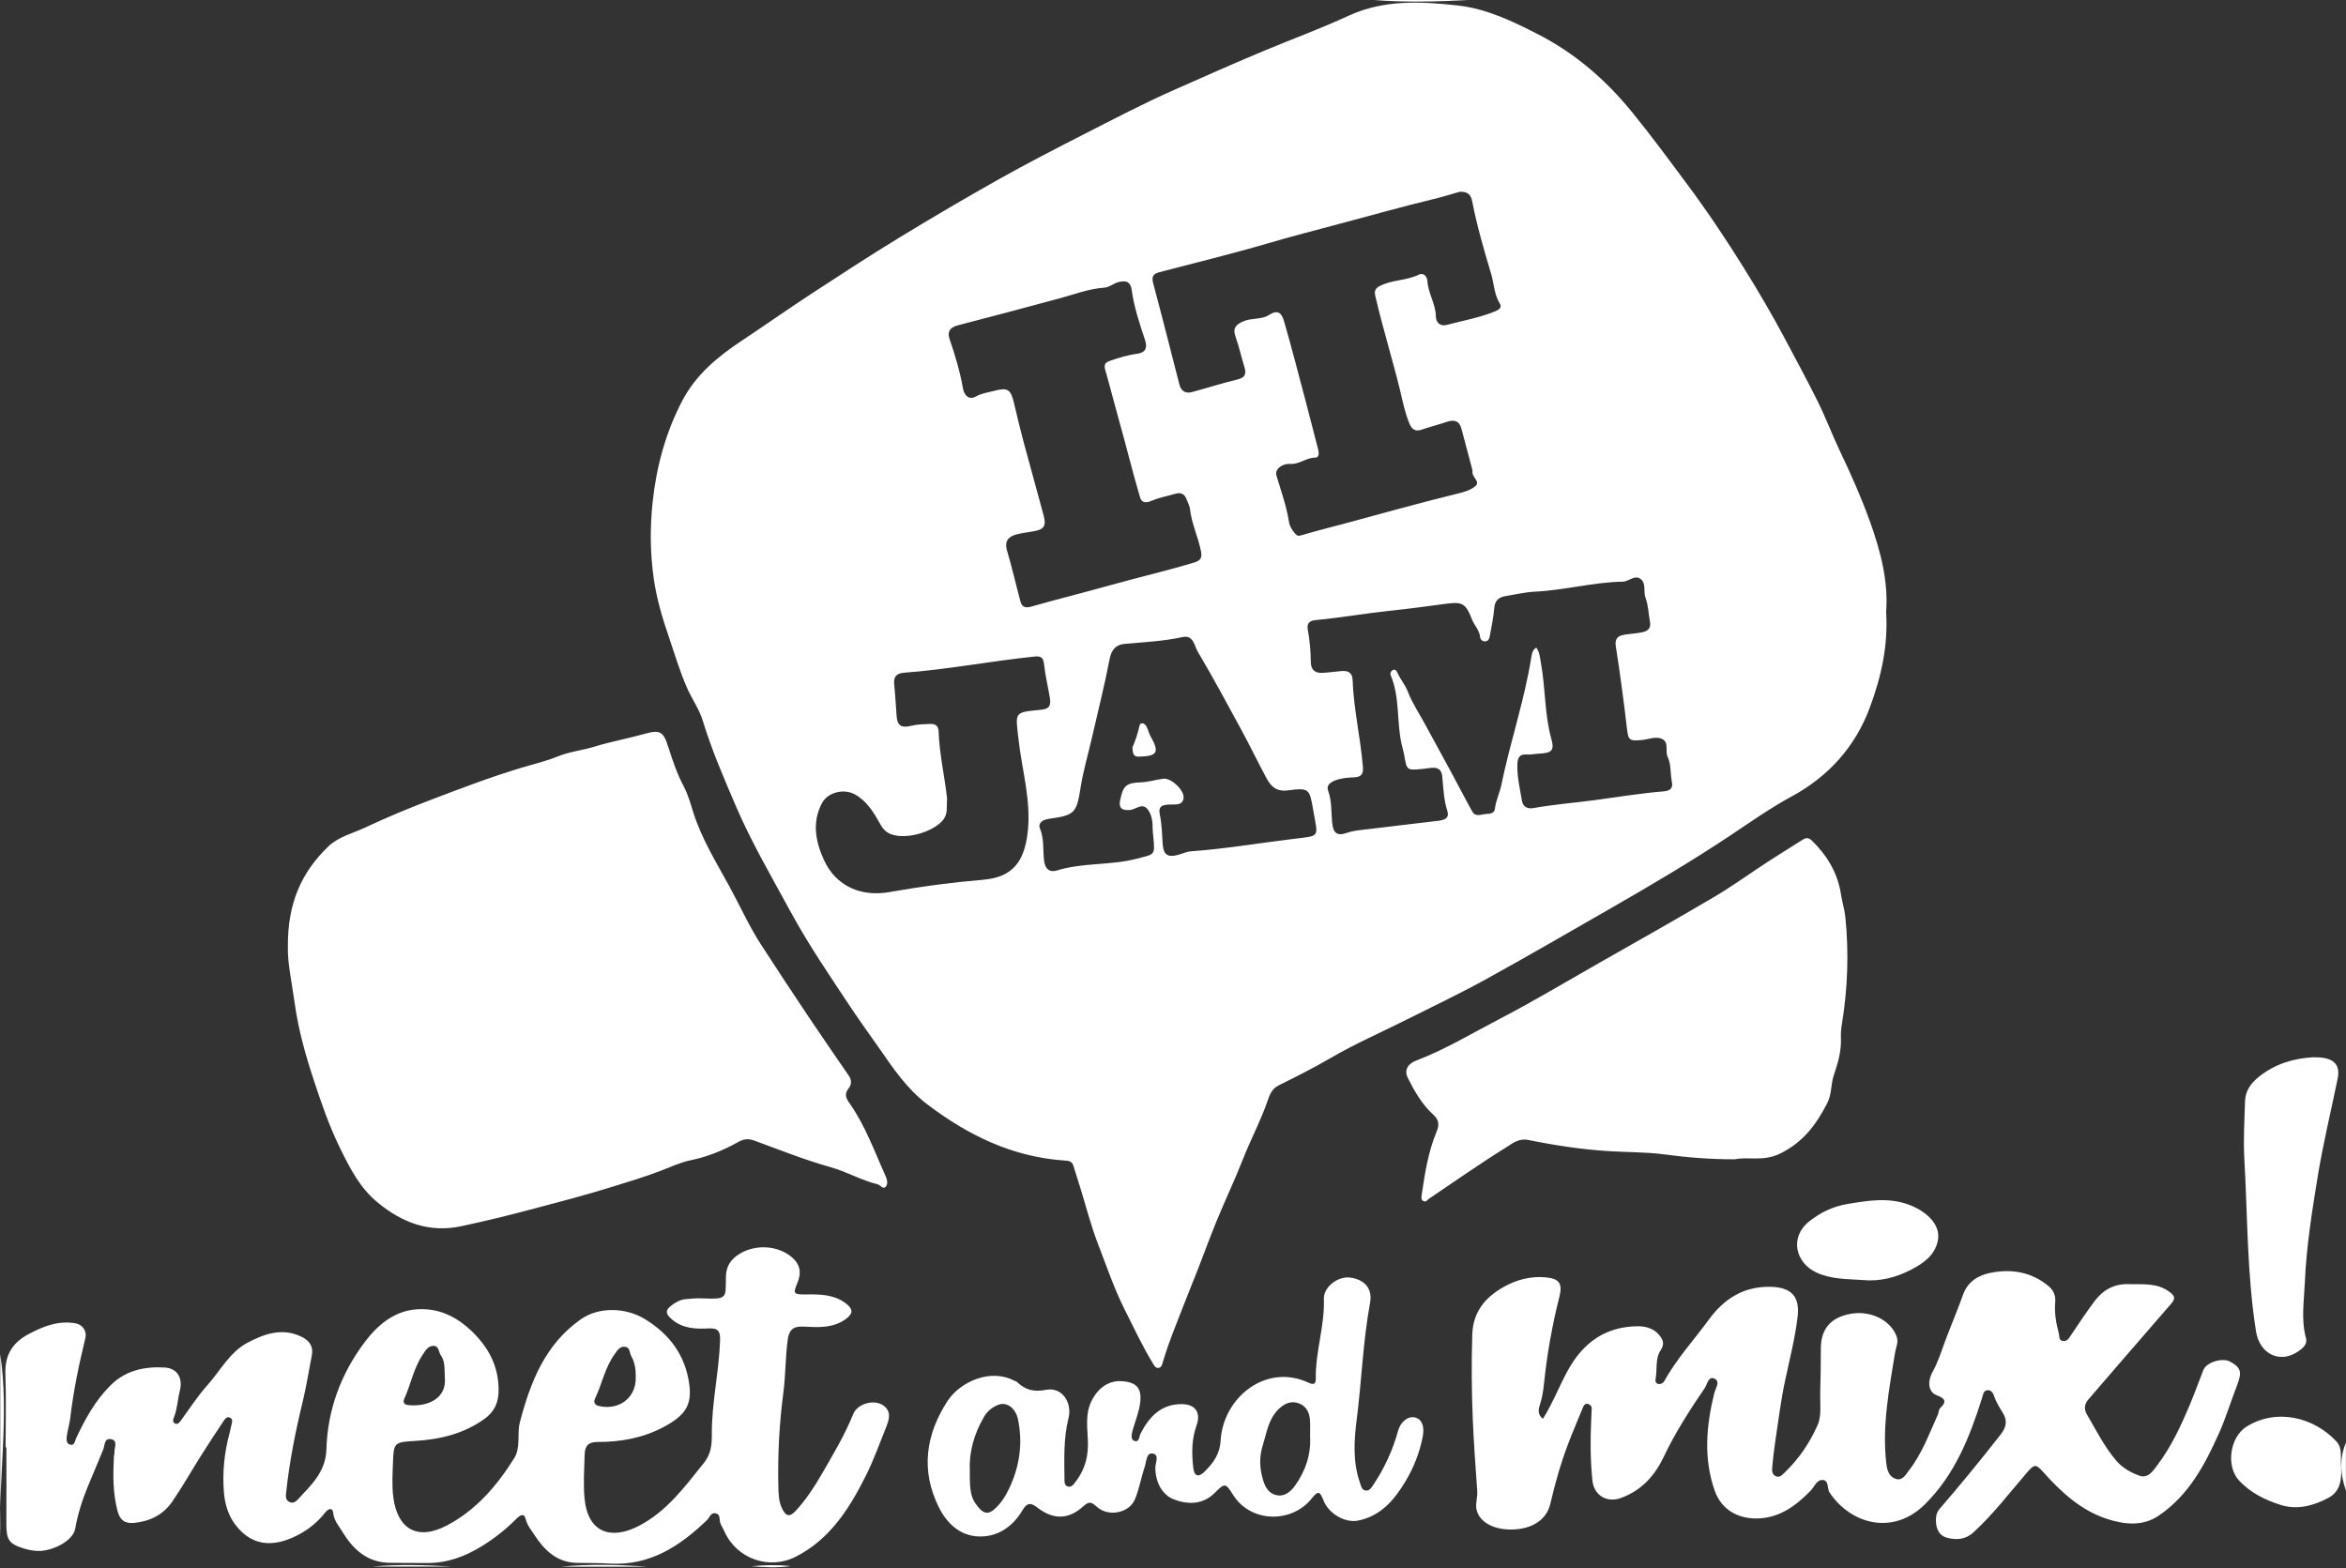 <svg xmlns="http://www.w3.org/2000/svg" preserveAspectRatio="xMidYMid" width="116.1" height="77.6" viewBox="0 0 116.1 77.6"><rect x="0" y="0" width="116.1" height="77.6" fill="#333333" stroke="none"/><defs><style>.cls-1 { fill: #fff; fill-rule: evenodd; }</style></defs><path d="M116.096 71.396v2.38c-.276-.82-.333-1.57 0-2.38zm-3.232 3.082c-.765-.243-1.472-.584-2.055-1.204-.657-.697-.467-2.157.38-2.677 1.484-.913 3.32-.46 4.44.744.314.337.185.83.23 1.252.03.617-.024 1.216-.636 1.54-.737.39-1.537.608-2.36.346zm1.843-16.292c-.286 1.75-.568 3.502-.644 5.28-.04.93-.193 1.853.06 2.778.075.276-.16.475-.345.608-.933.675-1.95.164-2.13-.954-.45-2.826-.416-5.68-.578-8.52-.055-.956.004-1.92.034-2.88.016-.517.288-.893.7-1.22.79-.624 1.69-.9 2.674-.954.155.007.312.002.465.024.628.09.87.424.743 1.04-.327 1.6-.716 3.19-.98 4.798zm-4.9 12.76C109.11 72.51 108.31 74 106.848 75c-.812.554-1.7.45-2.55.18-1.298-.416-2.277-1.318-3.168-2.312-.38-.423-.45-.416-.814.006-.868 1.007-1.675 2.07-2.664 2.973-.39.355-.854.38-1.315.252-.318-.09-.49-.358-.523-.708-.023-.255 0-.513.157-.695 1.043-1.208 2.053-2.44 3.035-3.697.31-.396.333-.716.11-1.078-.166-.27-.33-.527-.43-.827-.048-.147-.145-.313-.327-.293-.21.023-.218.223-.27.39-.61 1.93-1.343 3.786-2.824 5.255-1.608 1.594-3.712.952-4.724-.587-.138-.21-.01-.652-.407-.61-.243.025-.358.355-.538.537-.758.77-1.59 1.386-2.757 1.363-.8-.016-1.64-.398-1.983-1.382-.557-1.6-.416-3.203-.022-4.808.06-.242.304-.573.04-.716-.328-.178-.376.26-.504.446-.75 1.1-1.468 2.216-2.04 3.422-.444.933-1.1 1.656-2.11 2.024-.682.25-1.335-.108-1.414-.867-.102-.99-.107-1.987-.06-2.983.01-.192.02-.384.025-.576.003-.12-.075-.197-.18-.228-.122-.036-.203.05-.243.15-.25.604-.507 1.208-.74 1.82-.37.97-.65 1.963-.886 2.977-.203.873-1.05 1.308-2.075 1.266-.863-.035-1.468-.44-1.578-1-.06-.306.06-.587.038-.885-.084-1.203-.173-2.407-.223-3.613-.057-1.378-.065-2.756-.024-4.136.034-1.14.648-1.866 1.576-2.38.63-.348 1.322-.533 2.055-.464.682.063.845.31.68.966-.358 1.41-.61 2.842-.76 4.29-.038.365-.093.722-.21 1.072-.078.236-.096.48.155.672.49-.768.805-1.615 1.24-2.402.763-1.385 1.872-2.16 3.445-2.177.332-.005.75.078 1.03.39.228.255.336.457.103.814-.27.415-.15.952-.245 1.43-.017.087.027.218.163.226.11.005.213-.043.267-.14.612-1.107 1.47-2.035 2.21-3.05.746-1.025 1.716-1.64 3.018-1.623 1.065.014 1.5.477 1.372 1.51-.13 1.05-.39 2.076-.612 3.11-.22 1.018-.343 2.06-.5 3.092-.06.395-.1.793-.14 1.19-.017.175-.026.37.157.465.19.098.312-.034.446-.163.71-.68 1.26-1.49 1.645-2.372.203-.463.11-1.06.126-1.6.022-.73.027-1.46.03-2.192.007-.975.506-1.543 1.517-1.71.98-.16 1.947.34 2.233 1.128.106.293-.032.525-.075.79-.294 1.814-.65 3.625-.437 5.482.04.354.14.682.49.783.315.09.47-.213.638-.43.64-.827.992-1.8 1.416-2.737.05-.11.043-.265.122-.34.37-.35.214-.49-.183-.644-.402-.157-.463-.67-.18-1.175.28-.502.44-1.05.64-1.58.28-.74.59-1.47.856-2.214.23-.653.76-.964 1.352-1.083 1.043-.21 2.048-.047 2.895.67.234.2.343.46.314.79-.047.525.047 1.042.182 1.55.036.14-.02.34.21.362.213.02.29-.142.39-.29.376-.56.75-1.122 1.152-1.663.416-.56.958-.88 1.695-.86.708.02 1.42-.082 2.047.398.272.208.262.342.056.58-1.37 1.572-2.73 3.153-4.093 4.732-.195.225-.222.478-.077.726.463.788.868 1.612 1.47 2.312.304.352.71.575 1.122.728.45.168.702-.254.92-.544.684-.913 1.16-1.943 1.6-2.992.233-.557.436-1.123.655-1.685.155-.398.953-.626 1.325-.422.573.313.586.546.34 1.188-.303.788-.55 1.6-.894 2.374zm-15.22-8.112c-.745.388-1.553.6-2.413.516-.77-.058-1.535-.028-2.285-.374-1.017-.467-1.35-1.726-.363-2.52.556-.45 1.2-.756 1.915-.872 1.008-.167 2.01-.338 3.022.036.76.28 1.6.916 1.44 1.77-.14.737-.722 1.133-1.318 1.444zM88.66 39.42c-1.06.577-2.055 1.278-3.062 1.95-1.906 1.268-3.876 2.43-5.862 3.57-2.074 1.188-4.14 2.39-6.235 3.544-1.283.706-2.61 1.334-3.92 1.992-1.24.622-2.518 1.18-3.714 1.877-.85.494-1.722.935-2.598 1.368-.33.164-.45.496-.53.736-.343 1.005-.846 1.935-1.23 2.918-.41 1.043-.894 2.055-1.318 3.094-.434 1.066-.818 2.154-1.256 3.22-.28.687-.54 1.382-.813 2.07-.208.53-.396 1.063-.563 1.607-.04.132-.06.3-.214.33-.16.03-.234-.128-.305-.245-.517-.857-.942-1.762-1.39-2.656-.534-1.068-.912-2.198-1.34-3.307-.332-.867-.56-1.774-.836-2.662-.118-.382-.238-.763-.357-1.143-.074-.236-.27-.238-.465-.25-2.558-.18-4.747-1.25-6.757-2.773-1.008-.764-1.692-1.785-2.4-2.804-.463-.664-.942-1.318-1.39-1.994-1.035-1.56-2.09-3.1-2.987-4.752-.93-1.714-1.918-3.397-2.69-5.19-.598-1.395-1.204-2.79-1.648-4.248-.173-.57-.532-1.07-.775-1.618-.372-.84-.624-1.718-.92-2.58-.315-.913-.59-1.857-.728-2.81-.183-1.26-.196-2.543-.06-3.816.19-1.758.644-3.44 1.466-5.013.678-1.296 1.762-2.19 2.954-2.98 1.177-.782 2.335-1.596 3.518-2.37 1.424-.93 2.85-1.86 4.303-2.745 1.618-.987 3.253-1.947 4.906-2.876 1.367-.767 2.762-1.487 4.158-2.2 1.492-.76 2.978-1.54 4.508-2.216 1.497-.662 2.993-1.33 4.506-1.96C63.98 1.92 65.375 1.41 66.72.787c1.756-.814 3.597-.72 5.432-.515 1.422.16 2.703.78 3.973 1.43 1.83.94 3.34 2.25 4.625 3.825.95 1.162 1.84 2.374 2.736 3.58 1 1.34 1.93 2.732 2.812 4.148.693 1.11 1.358 2.244 1.978 3.403.568 1.06 1.136 2.12 1.673 3.195.407.818.727 1.678 1.122 2.505.54 1.13 1.05 2.28 1.472 3.457.52 1.45.917 2.944.798 4.48.11 1.662-.25 3.225-.805 4.72-.72 1.94-2.034 3.403-3.877 4.407zm-36.99 3.178c.048.4.27.596.633.483 1.29-.402 2.657-.242 3.962-.585.878-.23.9-.15.813-1.05-.012-.14-.035-.28-.034-.418 0-.333-.03-.666-.223-.94-.28-.4-.6-.025-.9 0-.408.03-.566-.104-.488-.477.152-.73.285-.864 1.03-.893.38-.014.736-.132 1.107-.18.382-.047 1.016.545 1.005.922-.006.21-.122.323-.32.345-.155.017-.314.003-.47.016-.304.026-.47.113-.386.498.1.472.107.965.14 1.45.036.526.243.68.755.54.22-.058.432-.162.653-.178 1.7-.122 3.38-.41 5.072-.615 1.363-.164 1.2-.057.972-1.41-.182-1.082-.202-1.124-1.256-.99-.566.07-.837-.19-1.057-.6-.43-.8-.824-1.62-1.257-2.418-.7-1.29-1.397-2.583-2.145-3.846-.167-.28-.214-.84-.742-.725-.957.21-1.927.252-2.895.342-.408.038-.636.28-.725.746-.252 1.31-.58 2.605-.878 3.904-.19.83-.433 1.65-.563 2.486-.19 1.21-.287 1.345-1.513 1.51-.102.015-.207.037-.302.078-.164.07-.263.236-.202.38.224.527.15 1.086.215 1.628zm-7.418-8.722c.055.518.08 1.04.12 1.562.032.456.23.604.695.487.326-.082.654-.085.984-.096.26-.01.39.115.4.37.04 1.144.306 2.26.42 3.33-.04.4.057.738-.202 1.056-.5.61-1.894 1-2.623.68-.216-.096-.353-.248-.472-.46-.322-.572-.65-1.143-1.257-1.485-.564-.315-1.35-.1-1.63.413-.53.97-.304 1.972.09 2.83.594 1.298 1.84 1.835 3.24 1.586 1.537-.274 3.086-.478 4.638-.61 1.505-.126 2.025-.95 2.196-2.277.205-1.596-.278-3.14-.45-4.703-.144-1.31-.24-1.304 1.092-1.43.354-.034.535-.134.468-.557-.088-.562-.228-1.118-.29-1.68-.04-.37-.163-.432-.487-.398-2.157.224-4.29.64-6.453.8-.373.028-.517.206-.478.58zM54.92 17.862c.444-.157.885-.293 1.353-.353.404-.054.525-.283.397-.67-.274-.82-.548-1.64-.667-2.502-.042-.3-.193-.43-.415-.41-.402-.006-.618.288-.942.31-.75.05-1.456.326-2.17.518-1.686.455-3.375.908-5.067 1.344-.413.107-.536.332-.417.675.276.804.517 1.615.665 2.453.06.34.295.584.628.4.304-.17.62-.204.934-.287.652-.172.803-.07.963.608.148.625.294 1.25.46 1.87.33 1.237.68 2.466 1.008 3.702.14.52.012.69-.53.78-.258.045-.52.073-.77.136-.43.105-.66.32-.51.826.246.83.438 1.677.663 2.514.072.266.244.327.52.248 1.317-.375 2.645-.702 3.963-1.073 1.363-.38 2.744-.7 4.102-1.108.358-.106.41-.257.34-.6-.145-.694-.46-1.342-.537-2.054-.016-.15-.103-.294-.155-.442-.103-.295-.273-.403-.602-.303-.364.112-.74.172-1.097.324-.21.09-.512.194-.615-.148-.377-1.26-.68-2.538-1.04-3.802-.233-.825-.44-1.66-.678-2.488-.065-.223-.07-.367.218-.468zm19.31-2.83c-.29-.456-.29-.992-.438-1.486-.355-1.186-.702-2.374-.937-3.59-.06-.298-.196-.476-.608-.467-.378.105-.836.25-1.302.363-1.562.377-3.11.816-4.663 1.227-1.198.318-2.4.63-3.592.98-1.763.517-3.55.948-5.327 1.415-.29.076-.38.218-.296.536.447 1.67.87 3.345 1.3 5.02.085.328.303.46.625.373.754-.204 1.5-.443 2.257-.625.412-.1.43-.313.326-.645-.15-.482-.252-.978-.424-1.45-.157-.43-.01-.614.387-.783.41-.176.894-.073 1.255-.307.453-.294.633-.097.75.297.197.664.374 1.335.554 2.005.184.684.364 1.37.544 2.057l.597 2.308c.044.166.036.388-.14.387-.447-.003-.788.34-1.238.312-.436-.025-.78.28-.693.566.224.762.5 1.51.622 2.3.032.21.143.39.28.553.082.098.146.17.302.122.794-.237 1.6-.433 2.398-.65 1.784-.486 3.565-.98 5.362-1.42.312-.076.66-.174.89-.377.25-.22-.187-.443-.15-.705.004-.034 0-.072-.008-.105-.178-.67-.36-1.342-.536-2.016-.11-.426-.378-.467-.744-.344-.406.136-.82.244-1.228.38-.314.106-.477-.002-.604-.3-.23-.546-.34-1.137-.476-1.696-.378-1.543-.853-3.06-1.21-4.607-.06-.25-.013-.384.216-.504.608-.318 1.32-.26 1.935-.564.223-.11.41.077.425.324.038.607.41 1.13.418 1.748.005.304.222.5.535.416.817-.218 1.656-.36 2.44-.69.153-.067.303-.186.192-.362zm8.512 23.666c-.09-.408-.028-.846-.21-1.232-.14-.29.08-.725-.276-.893-.316-.15-.68.023-1.023.053-.622.055-.65.003-.724-.625-.156-1.34-.335-2.68-.545-4.014-.06-.39.11-.52.412-.573.304-.053.612-.06.917-.128.315-.07.414-.25.36-.524-.077-.39-.074-.792-.22-1.178-.107-.284.03-.67-.2-.893-.3-.294-.612.09-.922.096-1.462.025-2.88.423-4.335.494-.49.024-.963.136-1.444.216-.398.066-.56.24-.588.64-.033.45-.143.895-.216 1.34-.023.133-.07.246-.213.262-.145.02-.253-.085-.265-.204-.032-.346-.287-.582-.406-.886-.32-.82-.486-.88-1.375-.756-.91.127-1.823.244-2.734.34-1.21.13-2.41.343-3.62.454-.3.028-.454.16-.394.478.1.532.143 1.07.15 1.61.004.374.208.543.565.525.31-.014.62-.058.932-.087.318-.03.556.053.57.426.05 1.46.398 2.884.51 4.336.026.328-.076.48-.426.495-.327.015-.66.037-.972.164-.23.095-.42.24-.32.512.186.505.145 1.032.194 1.548.052.537.235.7.74.522.288-.1.575-.127.866-.16 1.222-.145 2.443-.287 3.663-.437.274-.035.55-.114.433-.483-.174-.555-.198-1.13-.25-1.7-.034-.345-.203-.457-.512-.436-.157.01-.313.04-.47.055-.777.074-.774.073-.9-.682-.03-.17-.082-.337-.122-.506-.266-1.132-.08-2.336-.545-3.438-.043-.097.005-.227.11-.27.125-.054.187.06.228.153.142.314.37.57.5.903.216.564.56 1.078.85 1.612.432.792.866 1.582 1.294 2.375.354.654.69 1.315 1.054 1.963.157.282.427.14.663.122.2-.013.43-.025.455-.257.046-.415.238-.785.32-1.192.435-2.113 1.138-4.165 1.48-6.3.027-.165.055-.38.25-.487.166.23.18.5.228.767.23 1.246.172 2.53.518 3.763.157.553.016.688-.587.715-.21.01-.42.06-.625.045-.398-.03-.465.193-.473.518-.015.597.128 1.173.223 1.754.047.282.234.44.57.38 1.008-.18 2.03-.26 3.045-.394 1.132-.15 2.265-.342 3.407-.433.294-.023.473-.15.402-.467zm-26.004-2.745c.08.152.114.327.198.476.457.81.35 1-.585 1.017-.216.005-.3-.094-.307-.46.134-.294.26-.68.353-1.084.04-.173.255-.12.342.05zM67.9-.007h4.91c-1.647.092-3.28.134-4.91 0zM33.074 36.97c.208.664.437 1.332.76 1.943.223.422.343.873.48 1.306.414 1.3 1.127 2.45 1.772 3.63.533.973.986 1.992 1.593 2.926.782 1.205 1.572 2.406 2.372 3.6.643.962 1.306 1.91 1.958 2.866.143.21.14.433-.017.632-.197.25-.15.444.03.697.8 1.126 1.257 2.423 1.82 3.668.07.16.106.384-.014.502-.138.135-.262-.096-.398-.13-.813-.196-1.535-.627-2.345-.852-1.278-.357-2.515-.857-3.764-1.312-.288-.105-.512-.08-.783.07-.74.415-1.52.733-2.356.905-.505.104-.987.33-1.455.51-.775.3-1.568.537-2.354.782-1.49.465-3.002.853-4.51 1.25-1.003.263-2.01.504-3.024.72-1.582.34-2.925-.16-4.15-1.172-.88-.726-1.36-1.674-1.85-2.667-.543-1.102-.938-2.258-1.317-3.408-.4-1.212-.75-2.457-.93-3.736-.144-1.035-.37-2.06-.344-2.842-.025-2.132.665-3.684 1.998-4.964.52-.497 1.222-.652 1.844-.947 1.065-.503 2.158-.952 3.258-1.373 1.474-.563 2.95-1.124 4.465-1.58.608-.18 1.225-.327 1.82-.57.568-.228 1.2-.29 1.793-.474.812-.25 1.653-.4 2.47-.63.77-.217.936-.118 1.176.65zm-17.64 30.095c-.15.768-.27 1.543-.454 2.302-.36 1.488-.66 2.984-.82 4.508-.02.188-.032.353.155.454.168.09.31.002.418-.113.663-.714 1.386-1.368 1.42-2.48.057-1.952.708-3.724 1.878-5.29.768-1.024 1.728-1.76 3.102-1.645.837.07 1.544.452 2.16 1.03.857.806 1.383 1.75 1.382 2.963 0 .608-.2 1.07-.697 1.427-1.037.744-2.22 1.023-3.46 1.093-.98.055-1.04.08-1.07 1.05-.02.586-.06 1.183.02 1.76.207 1.542 1.182 2.15 2.67 1.36 1.434-.76 2.46-1.96 3.307-3.314.34-.544.13-1.193.283-1.78.52-1.982 1.24-3.846 3.008-5.093.902-.636 2.233-.597 3.194-.005 1.21.744 1.97 1.77 2.175 3.17.16 1.1-.214 1.593-1.242 2.15-1.022.552-2.14.755-3.294.752-.433 0-.625.173-.636.628-.02.713-.07 1.423-.007 2.138.154 1.75 1.33 2.09 2.685 1.39 1.38-.714 2.282-1.94 3.226-3.123.354-.443.394-.898.39-1.423-.007-1.55.354-3.072.408-4.62.016-.45-.076-.636-.56-.61-.645.035-1.293.013-1.827-.452-.28-.24-.372-.428-.005-.696.22-.162.436-.278.698-.302.26-.026.523-.046.784-.037 1.317.05 1.174 0 1.2-1.08.012-.53.253-.868.686-1.13.796-.48 1.89-.413 2.58.176.41.35.49.77.254 1.316-.2.465-.163.527.357.523.538-.004 1.072-.017 1.59.18.186.072.338.163.49.282.328.258.35.473-.003.74-.652.49-1.41.424-2.14.39-.524-.023-.694.208-.755.644-.12.874-.102 1.766-.218 2.638-.2 1.523-.28 3.046-.247 4.578.01.4.01.8.2 1.175.19.378.382.385.663.08.498-.54.9-1.148 1.262-1.774.566-.98 1.153-1.952 1.58-3.01.22-.54 1.074-.755 1.52-.407.38.298.255.69.11 1.054-.327.812-.62 1.64-1.013 2.42-.812 1.615-1.763 3.126-3.458 3.99-1.32.674-2.938.103-3.54-1.265-.062-.144-.157-.275-.202-.422-.052-.172.024-.42-.234-.462-.24-.04-.288.213-.42.34-1.345 1.29-2.828 2.266-4.805 2.15-.54-.032-1.082-.026-1.623-.035-.986-.015-1.61-.617-2.1-1.366-.16-.247-.366-.482-.444-.805-.08-.326-.29-.18-.46-.01-.514.516-1.076.964-1.702 1.35-.835.516-1.712.84-2.698.837-.63-.002-1.26 0-1.887-.01-1.12-.02-1.82-.695-2.347-1.573-.162-.27-.39-.517-.428-.88-.033-.313-.248-.223-.392-.042-.34.428-.746.78-1.215 1.044-1.086.608-2.33.82-3.274-.483-.328-.453-.484-.99-.53-1.547-.08-.995.018-1.976.28-2.94.04-.152.072-.304.106-.458.027-.122.053-.25-.1-.31-.152-.057-.233.07-.295.163-.375.56-.745 1.123-1.104 1.692-.485.77-.933 1.562-1.446 2.31-.442.646-1.097.97-1.882 1.05-.468.045-.705-.144-.822-.586-.237-.89-.228-1.794-.18-2.703.005-.07.03-.14.026-.208-.01-.226.175-.56-.14-.64-.38-.097-.33.303-.422.524-.25.605-.505 1.21-.757 1.815-.28.673-.496 1.368-.623 2.083-.113.637-1.196 1.137-1.87 1.102-.22-.01-.444-.052-.655-.116-.757-.23-.887-.434-.883-1.248.007-1.254.002-2.51.002-3.764H.277c0-1.205.034-2.41-.01-3.612-.035-.93.328-1.553 1.138-1.986.732-.39 1.468-.685 2.317-.542.368.06.588.39.502.74-.317 1.3-.59 2.607-.745 3.938-.034.29-.123.574-.167.864-.027.17-.05.398.145.462.236.077.247-.184.313-.322.448-.945.94-1.853 1.695-2.604.75-.75 1.684-.944 2.675-.888.653.036.92.533.757 1.166-.108.42-.117.863-.28 1.274-.043.105-.1.256.042.33.134.068.23-.058.298-.152.428-.59.822-1.203 1.31-1.747.64-.716 1.1-1.626 1.972-2.093.858-.46 1.79-.78 2.76-.26.327.177.513.464.435.865zm4.79 2.477c.966.088 1.892-.346 1.79-1.365-.02-.447.015-.8-.198-1.104-.114-.16-.087-.458-.356-.466-.277-.006-.41.24-.543.44-.447.67-.588 1.467-.912 2.188-.084.187.02.29.22.307zm9.398.038c1.01.243 1.863-.404 1.84-1.41.01-.37-.037-.726-.222-1.056-.095-.17-.05-.452-.343-.462-.246-.007-.352.195-.475.363-.487.665-.627 1.484-.978 2.21-.062.126-.05.3.178.355zM.012 67.015c.45 3.04-.09 6.08 0 9.12v-9.12zM22.365 77.53h-3.938c1.33-.12 2.633-.076 3.938 0zm9.648.005H27.78c1.422-.14 2.827-.098 4.232 0zm7.122-.028c-.733.096-1.346.05-1.946.008.616-.06 1.22-.08 1.946-.008zm11.084-9.167c.03.018.072.02.096.043.414.398.832.522 1.455.4.783-.155 1.304.627 1.108 1.406-.254 1.01-.207 2.046-.198 3.077 0 .122.015.254.16.3.138.042.23-.03.314-.134.447-.553.677-1.147.686-1.895.008-.74-.184-1.51.198-2.243.328-.63.814-.918 1.306-.943.892.003 1.156.334 1.087 1.01-.05.5-.243.944-.374 1.412-.05.18-.114.458.06.53.27.115.254-.213.33-.36.43-.836 1.015-1.452 2.03-1.453.686 0 .966.423.737 1.06-.246.685-.242 1.393-.16 2.1.048.408.255.48.548.19.436-.427.763-.86.805-1.553.133-2.144 2.262-3.835 4.35-2.857.255.12.364.066.36-.207-.024-1.33.447-2.608.4-3.945-.02-.58.686-1.115 1.267-1.053.733.078 1.15.54 1.02 1.247-.356 1.92-.417 3.875-.666 5.808-.13 1.022-.194 2.09.167 3.108.058.163.083.363.297.38.175.012.26-.13.352-.27.56-.833.974-1.73 1.238-2.697.124-.45.515-.748.86-.643.353.107.445.483.356.945-.153.792-.45 1.54-.852 2.208-.542.907-1.226 1.734-2.373 1.948-.572.108-1.41-.298-1.687-1.006-.184-.47-.266-.486-.59-.082-.982 1.224-3.01 1.202-3.883-.19-.37-.593-.41-.6-.906-.098-.6.603-1.36.574-2.005.33-.605-.227-.926-.848-.936-1.57-.003-.24.224-.663-.145-.71-.303-.037-.298.416-.38.664-.18.525-.267 1.085-.48 1.596-.29.702-1.34.9-1.91.362-.278-.26-.397-.235-.667.007-.595.534-1.347.76-2.268.04-.354-.28-.53-.19-.73.15-.5.84-1.28 1.346-2.228 1.284-.87-.056-1.51-.64-1.908-1.446-.91-1.833-.638-3.594.42-5.237.633-.98 2.16-1.654 3.338-1.01zm12.3 4.944c.123.412.366.71.784.73.33.012.6-.225.796-.502.518-.734.79-1.544.734-2.447 0-.262.014-.525-.004-.786-.028-.422-.233-.754-.646-.856-.344-.086-.646.057-.915.324-.5.496-.573 1.136-.77 1.763-.197.634-.16 1.18.02 1.774zM48.39 74.562c.23.285.463.447.82.13.334-.295.547-.636.737-1.038.516-1.094.675-2.22.435-3.396-.116-.567-.558-.904-.988-.73-.273.108-.53.304-.69.58-.504.858-.755 1.778-.71 2.696-.005 1.054.055 1.33.397 1.758zm21.97-15.435c.154-1.062.32-2.125.736-3.12.145-.35.11-.59-.16-.837-.56-.506-.93-1.156-1.262-1.817-.206-.41.02-.716.415-.866 1.427-.543 2.733-1.335 4.08-2.036 1.683-.875 3.313-1.852 4.962-2.79 1.91-1.088 3.827-2.164 5.718-3.282.922-.545 1.79-1.18 2.69-1.764.552-.36 1.116-.7 1.672-1.056.17-.11.298-.112.457.043.763.746 1.284 1.612 1.443 2.682.055.37.176.732.213 1.103.177 1.763.118 3.52-.167 5.27-.038.226-.063.45-.053.675.033.656-.14 1.267-.35 1.878-.155.452-.094.94-.335 1.403-.554 1.07-1.203 1.942-2.36 2.495-.804.385-1.562.126-2.204.267-1.255 0-2.375-.093-3.505-.245-.896-.12-1.83-.1-2.75-.16-1.336-.085-2.658-.286-3.966-.552-.472-.095-.78.168-1.07.35-1.305.81-2.565 1.694-3.84 2.555-.084.057-.147.175-.262.128-.144-.057-.122-.207-.105-.32z" class="cls-1"/></svg>